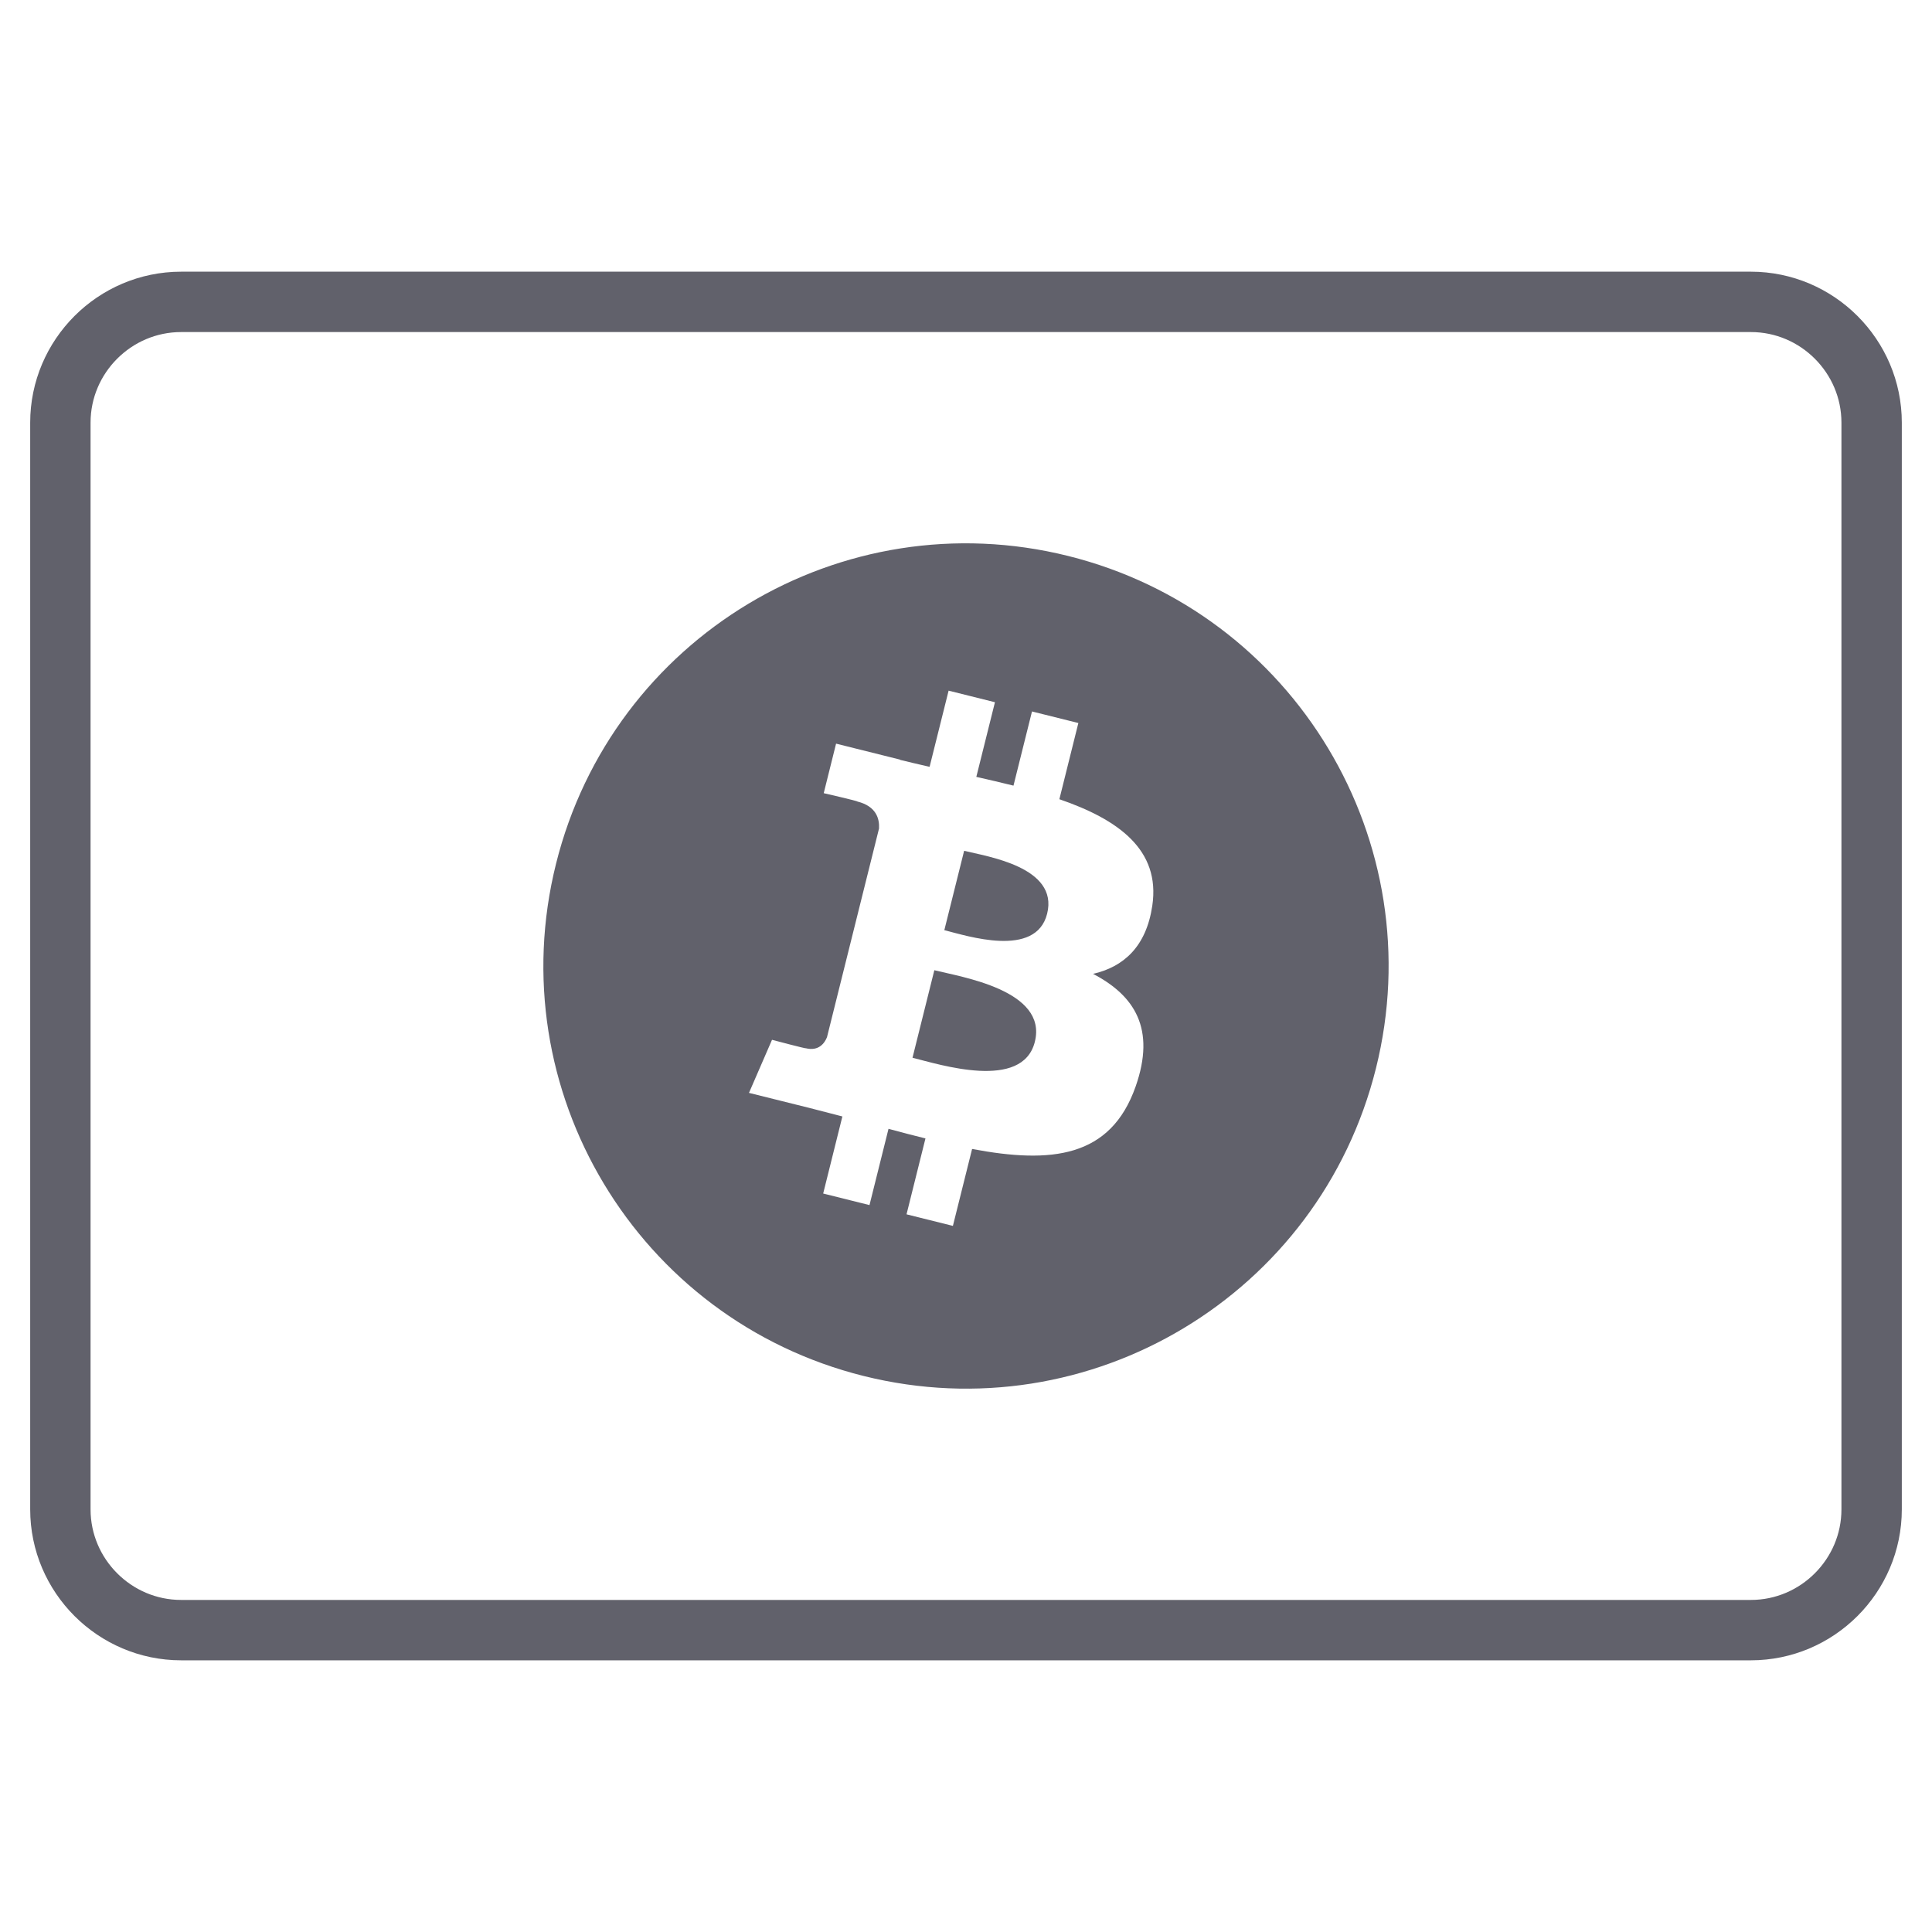 <svg xmlns="http://www.w3.org/2000/svg" height="64" width="64" viewBox="0 0 64 64"><title>bitcoin card 2</title><g stroke-linecap="round" fill="#61616b" stroke-linejoin="round" class="nc-icon-wrapper"><path data-color="color-2" data-stroke="none" fill="#61616b" d="M31.938,28.184l-0.656,2.629c0.743,0.185,3.035,0.941,3.406-0.546 C35.075,28.715,32.681,28.369,31.938,28.184z" stroke-linejoin="miter" stroke="none"></path> <path data-color="color-2" data-stroke="none" fill="#61616b" d="M30.951,32.14l-0.723,2.899c0.893,0.222,3.646,1.106,4.053-0.53 C34.706,32.804,31.844,32.363,30.951,32.14z" stroke-linejoin="miter" stroke="none"></path> <path data-color="color-2" data-stroke="none" fill="#61616b" d="M35.385,18.417c-7.5-1.87-15.097,2.695-16.966,10.197 c-1.871,7.5,2.694,15.098,10.193,16.968c7.502,1.871,15.099-2.694,16.969-10.195C47.451,27.886,42.887,20.287,35.385,18.417z M38.171,30.005L38.171,30.005c-0.202,1.364-0.958,2.024-1.962,2.256c1.378,0.718,2.08,1.818,1.412,3.726 c-0.829,2.369-2.799,2.569-5.419,2.074l-0.636,2.548l-1.536-0.383l0.627-2.514c-0.398-0.099-0.805-0.204-1.224-0.318l-0.63,2.526 l-1.534-0.383l0.636-2.553c-0.359-0.092-0.723-0.189-1.095-0.283l-1.999-0.498l0.763-1.758c0,0,1.132,0.301,1.117,0.279 c0.435,0.108,0.628-0.176,0.704-0.365l1.724-6.914c0.019-0.326-0.094-0.738-0.716-0.893c0.024-0.016-1.116-0.277-1.116-0.277 l0.409-1.641l2.119,0.529l-0.002,0.008c0.319,0.079,0.647,0.154,0.981,0.231l0.63-2.523l1.535,0.383l-0.617,2.473 c0.412,0.094,0.827,0.189,1.231,0.29l0.613-2.457l1.536,0.383l-0.629,2.524C37.031,27.141,38.45,28.142,38.171,30.005z" stroke-linejoin="miter" stroke="none"></path> <path fill="none" stroke="#61616b" stroke-width="2" d="M2,50V14c0-2.2,1.8-4,4-4 h52c2.2,0,4,1.8,4,4v36c0,2.2-1.8,4-4,4H6C3.8,54,2,52.2,2,50z"></path></g></svg>